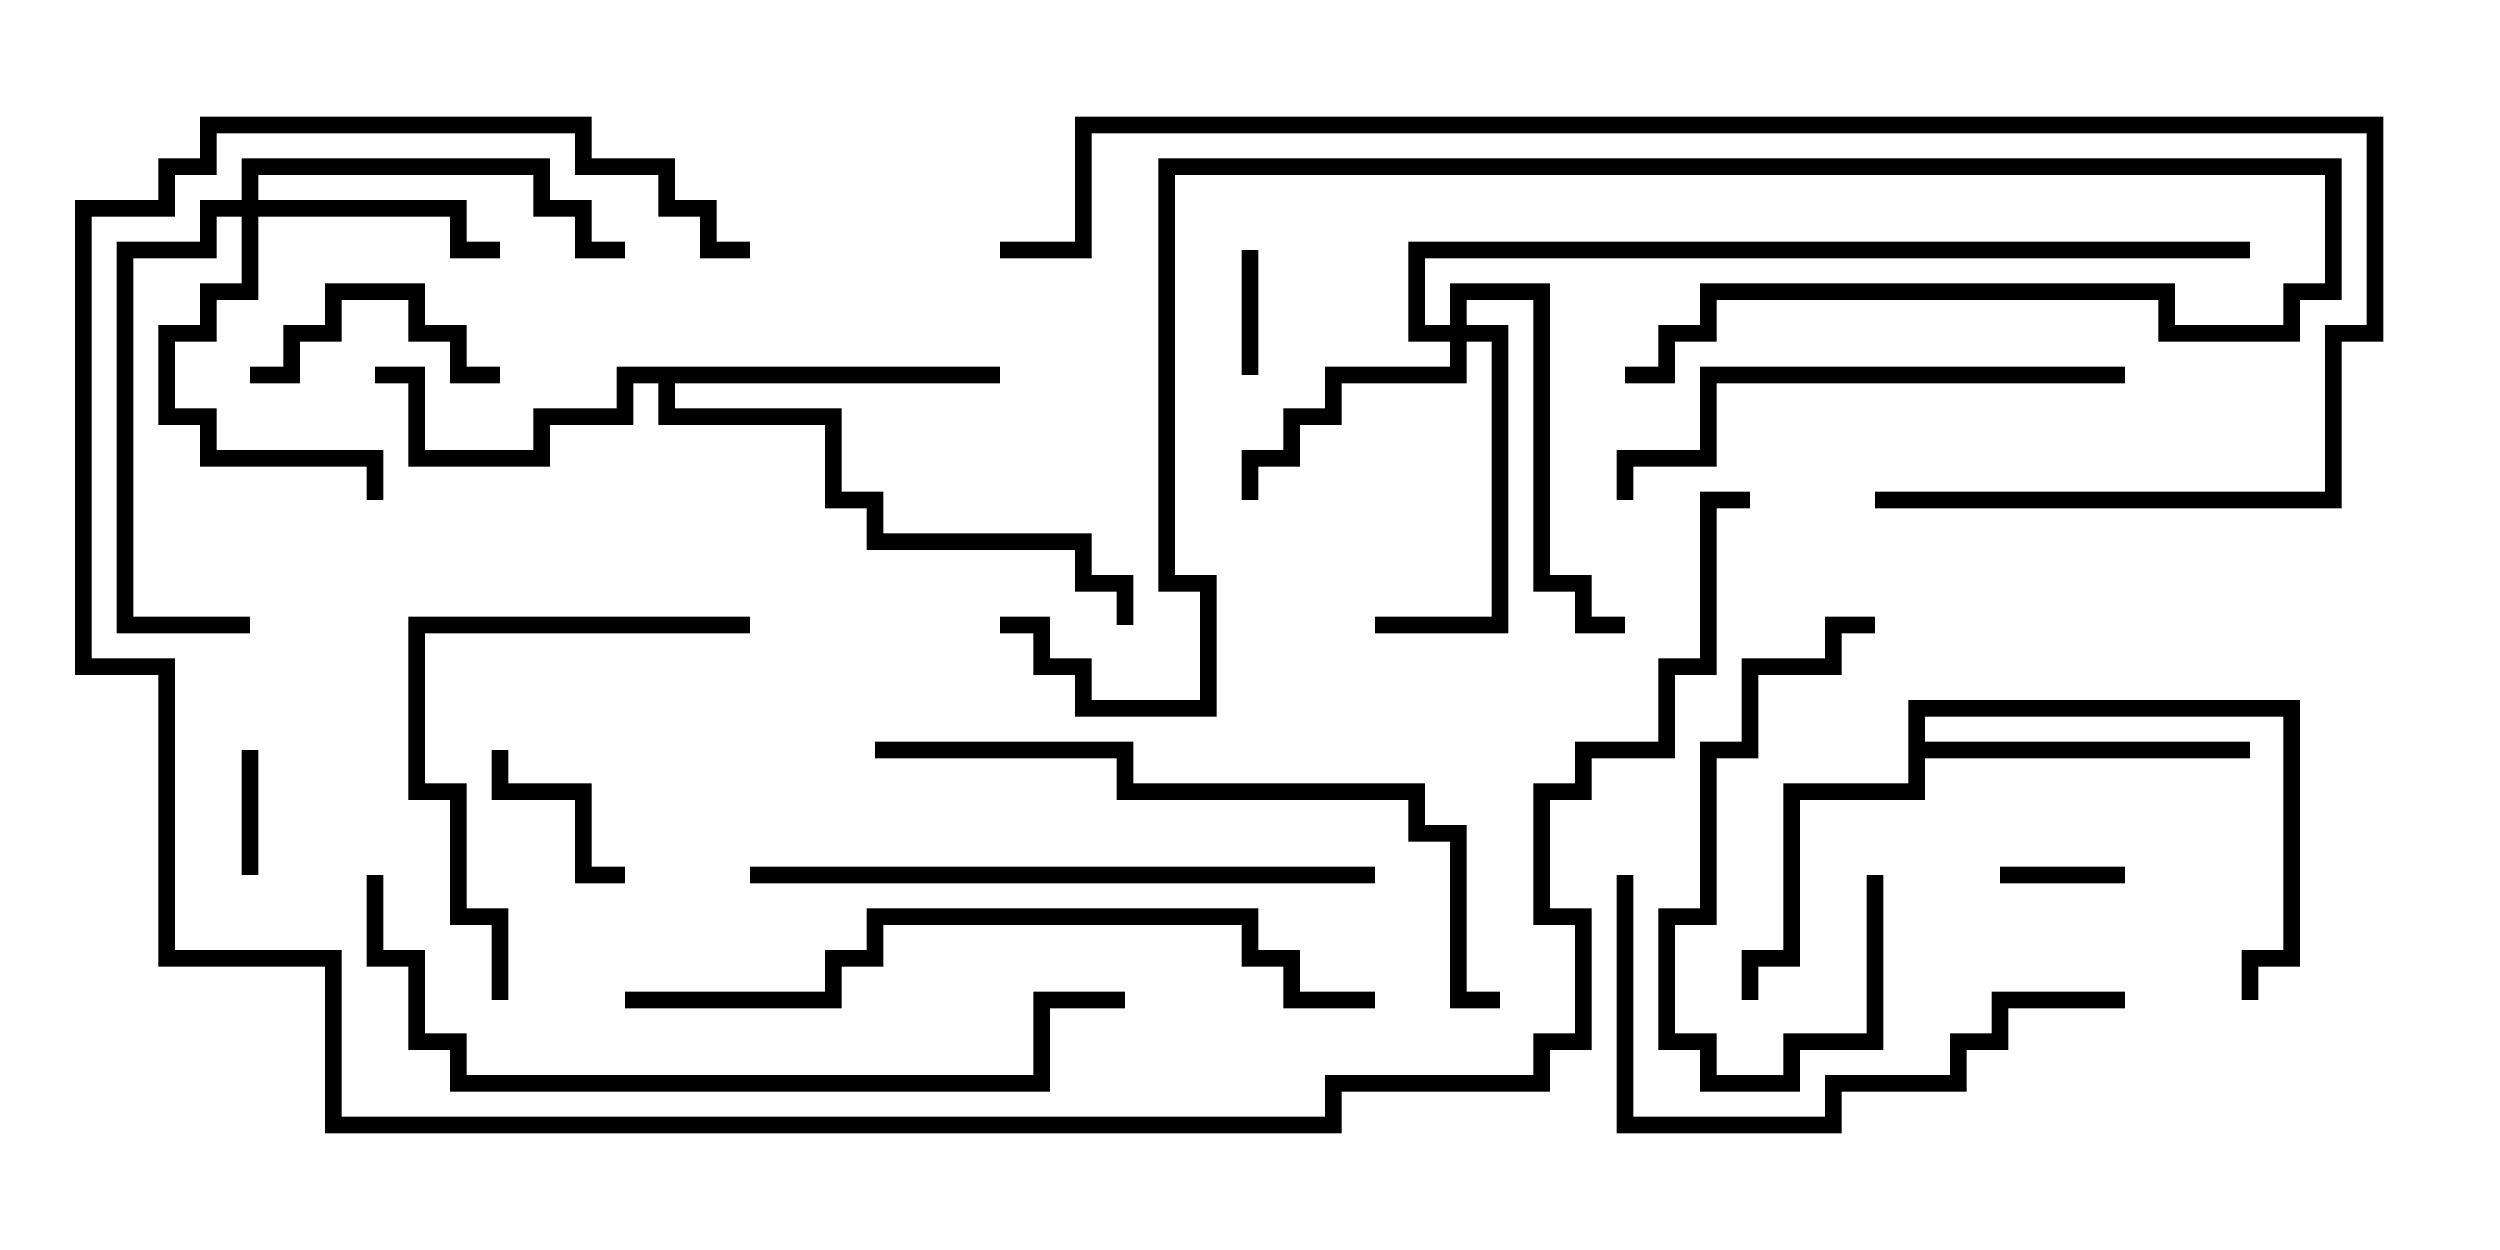 <svg version="1.1" width="30" height="15" xmlns="http://www.w3.org/2000/svg"><path d="M12,4.4L12,4.6L8.1,4.6L8.1,4.9L10.1,4.9L10.1,5.9L10.6,5.9L10.6,6.4L13.1,6.4L13.1,6.9L13.6,6.9L13.6,7.5L13.4,7.5L13.4,7.1L12.9,7.1L12.9,6.6L10.4,6.6L10.4,6.1L9.9,6.1L9.9,5.1L7.9,5.1L7.9,4.6L7.6,4.6L7.6,5.1L6.6,5.1L6.6,5.6L4.9,5.6L4.9,4.6L4.5,4.6L4.5,4.4L5.1,4.4L5.1,5.4L6.4,5.4L6.4,4.9L7.4,4.9L7.4,4.4z" stroke="none"/><path d="M22.9,8.4L27.6,8.4L27.6,11.6L27.1,11.6L27.1,12L26.9,12L26.9,11.4L27.4,11.4L27.4,8.6L23.1,8.6L23.1,8.9L27,8.9L27,9.1L23.1,9.1L23.1,9.6L21.6,9.6L21.6,11.6L21.1,11.6L21.1,12L20.9,12L20.9,11.4L21.4,11.4L21.4,9.4L22.9,9.4z" stroke="none"/><path d="M2.9,2.4L2.9,1.9L6.6,1.9L6.6,2.4L7.1,2.4L7.1,2.9L7.5,2.9L7.5,3.1L6.9,3.1L6.9,2.6L6.4,2.6L6.4,2.1L3.1,2.1L3.1,2.4L5.6,2.4L5.6,2.9L6,2.9L6,3.1L5.4,3.1L5.4,2.6L3.1,2.6L3.1,3.6L2.6,3.6L2.6,4.1L2.1,4.1L2.1,4.9L2.6,4.9L2.6,5.4L4.6,5.4L4.6,6L4.4,6L4.4,5.6L2.4,5.6L2.4,5.1L1.9,5.1L1.9,3.9L2.4,3.9L2.4,3.4L2.9,3.4L2.9,2.6L2.6,2.6L2.6,3.1L1.6,3.1L1.6,7.4L3,7.4L3,7.6L1.4,7.6L1.4,2.9L2.4,2.9L2.4,2.4z" stroke="none"/><path d="M17.4,3.9L17.4,3.4L18.6,3.4L18.6,6.9L19.1,6.9L19.1,7.4L19.5,7.4L19.5,7.6L18.9,7.6L18.9,7.1L18.4,7.1L18.4,3.6L17.6,3.6L17.6,3.9L18.1,3.9L18.1,7.6L16.5,7.6L16.5,7.4L17.9,7.4L17.9,4.1L17.6,4.1L17.6,4.6L16.1,4.6L16.1,5.1L15.6,5.1L15.6,5.6L15.1,5.6L15.1,6L14.9,6L14.9,5.4L15.4,5.4L15.4,4.9L15.9,4.9L15.9,4.4L17.4,4.4L17.4,4.1L16.9,4.1L16.9,2.9L27,2.9L27,3.1L17.1,3.1L17.1,3.9z" stroke="none"/><path d="M2.9,9L3.1,9L3.1,10.5L2.9,10.5z" stroke="none"/><path d="M25.5,10.4L25.5,10.6L24,10.6L24,10.4z" stroke="none"/><path d="M14.9,3L15.1,3L15.1,4.5L14.9,4.5z" stroke="none"/><path d="M7.5,10.4L7.5,10.6L6.9,10.6L6.9,9.6L5.9,9.6L5.9,9L6.1,9L6.1,9.4L7.1,9.4L7.1,10.4z" stroke="none"/><path d="M22.4,10.5L22.6,10.5L22.6,12.6L21.6,12.6L21.6,13.1L20.4,13.1L20.4,12.6L19.9,12.6L19.9,10.9L20.4,10.9L20.4,8.9L20.9,8.9L20.9,7.9L21.9,7.9L21.9,7.4L22.5,7.4L22.5,7.6L22.1,7.6L22.1,8.1L21.1,8.1L21.1,9.1L20.6,9.1L20.6,11.1L20.1,11.1L20.1,12.4L20.6,12.4L20.6,12.9L21.4,12.9L21.4,12.4L22.4,12.4z" stroke="none"/><path d="M3,4.6L3,4.4L3.4,4.4L3.4,3.9L3.9,3.9L3.9,3.4L5.1,3.4L5.1,3.9L5.6,3.9L5.6,4.4L6,4.4L6,4.6L5.4,4.6L5.4,4.1L4.9,4.1L4.9,3.6L4.1,3.6L4.1,4.1L3.6,4.1L3.6,4.6z" stroke="none"/><path d="M9,7.4L9,7.6L5.1,7.6L5.1,9.4L5.6,9.4L5.6,10.9L6.1,10.9L6.1,12L5.9,12L5.9,11.1L5.4,11.1L5.4,9.6L4.9,9.6L4.9,7.4z" stroke="none"/><path d="M25.5,4.4L25.5,4.6L20.6,4.6L20.6,5.6L19.6,5.6L19.6,6L19.4,6L19.4,5.4L20.4,5.4L20.4,4.4z" stroke="none"/><path d="M25.5,11.9L25.5,12.1L24.1,12.1L24.1,12.6L23.6,12.6L23.6,13.1L22.1,13.1L22.1,13.6L19.4,13.6L19.4,10.5L19.6,10.5L19.6,13.4L21.9,13.4L21.9,12.9L23.4,12.9L23.4,12.4L23.9,12.4L23.9,11.9z" stroke="none"/><path d="M16.5,10.4L16.5,10.6L9,10.6L9,10.4z" stroke="none"/><path d="M12,7.6L12,7.4L12.6,7.4L12.6,7.9L13.1,7.9L13.1,8.4L14.4,8.4L14.4,7.1L13.9,7.1L13.9,1.9L28.1,1.9L28.1,3.6L27.6,3.6L27.6,4.1L25.9,4.1L25.9,3.6L20.6,3.6L20.6,4.1L20.1,4.1L20.1,4.6L19.5,4.6L19.5,4.4L19.9,4.4L19.9,3.9L20.4,3.9L20.4,3.4L26.1,3.4L26.1,3.9L27.4,3.9L27.4,3.4L27.9,3.4L27.9,2.1L14.1,2.1L14.1,6.9L14.6,6.9L14.6,8.6L12.9,8.6L12.9,8.1L12.4,8.1L12.4,7.6z" stroke="none"/><path d="M18,11.9L18,12.1L17.4,12.1L17.4,10.1L16.9,10.1L16.9,9.6L13.4,9.6L13.4,9.1L10.5,9.1L10.5,8.9L13.6,8.9L13.6,9.4L17.1,9.4L17.1,9.9L17.6,9.9L17.6,11.9z" stroke="none"/><path d="M16.5,11.9L16.5,12.1L15.4,12.1L15.4,11.6L14.9,11.6L14.9,11.1L10.6,11.1L10.6,11.6L10.1,11.6L10.1,12.1L7.5,12.1L7.5,11.9L9.9,11.9L9.9,11.4L10.4,11.4L10.4,10.9L15.1,10.9L15.1,11.4L15.6,11.4L15.6,11.9z" stroke="none"/><path d="M4.4,10.5L4.6,10.5L4.6,11.4L5.1,11.4L5.1,12.4L5.6,12.4L5.6,12.9L12.4,12.9L12.4,11.9L13.5,11.9L13.5,12.1L12.6,12.1L12.6,13.1L5.4,13.1L5.4,12.6L4.9,12.6L4.9,11.6L4.4,11.6z" stroke="none"/><path d="M22.5,6.1L22.5,5.9L27.9,5.9L27.9,3.9L28.4,3.9L28.4,1.6L13.1,1.6L13.1,3.1L12,3.1L12,2.9L12.9,2.9L12.9,1.4L28.6,1.4L28.6,4.1L28.1,4.1L28.1,6.1z" stroke="none"/><path d="M21,5.9L21,6.1L20.6,6.1L20.6,8.1L20.1,8.1L20.1,9.1L19.1,9.1L19.1,9.6L18.6,9.6L18.6,10.9L19.1,10.9L19.1,12.6L18.6,12.6L18.6,13.1L16.1,13.1L16.1,13.6L3.9,13.6L3.9,11.6L1.9,11.6L1.9,8.1L0.9,8.1L0.9,2.4L1.9,2.4L1.9,1.9L2.4,1.9L2.4,1.4L7.1,1.4L7.1,1.9L8.1,1.9L8.1,2.4L8.6,2.4L8.6,2.9L9,2.9L9,3.1L8.4,3.1L8.4,2.6L7.9,2.6L7.9,2.1L6.9,2.1L6.9,1.6L2.6,1.6L2.6,2.1L2.1,2.1L2.1,2.6L1.1,2.6L1.1,7.9L2.1,7.9L2.1,11.4L4.1,11.4L4.1,13.4L15.9,13.4L15.9,12.9L18.4,12.9L18.4,12.4L18.9,12.4L18.9,11.1L18.4,11.1L18.4,9.4L18.9,9.4L18.9,8.9L19.9,8.9L19.9,7.9L20.4,7.9L20.4,5.9z" stroke="none"/></svg>